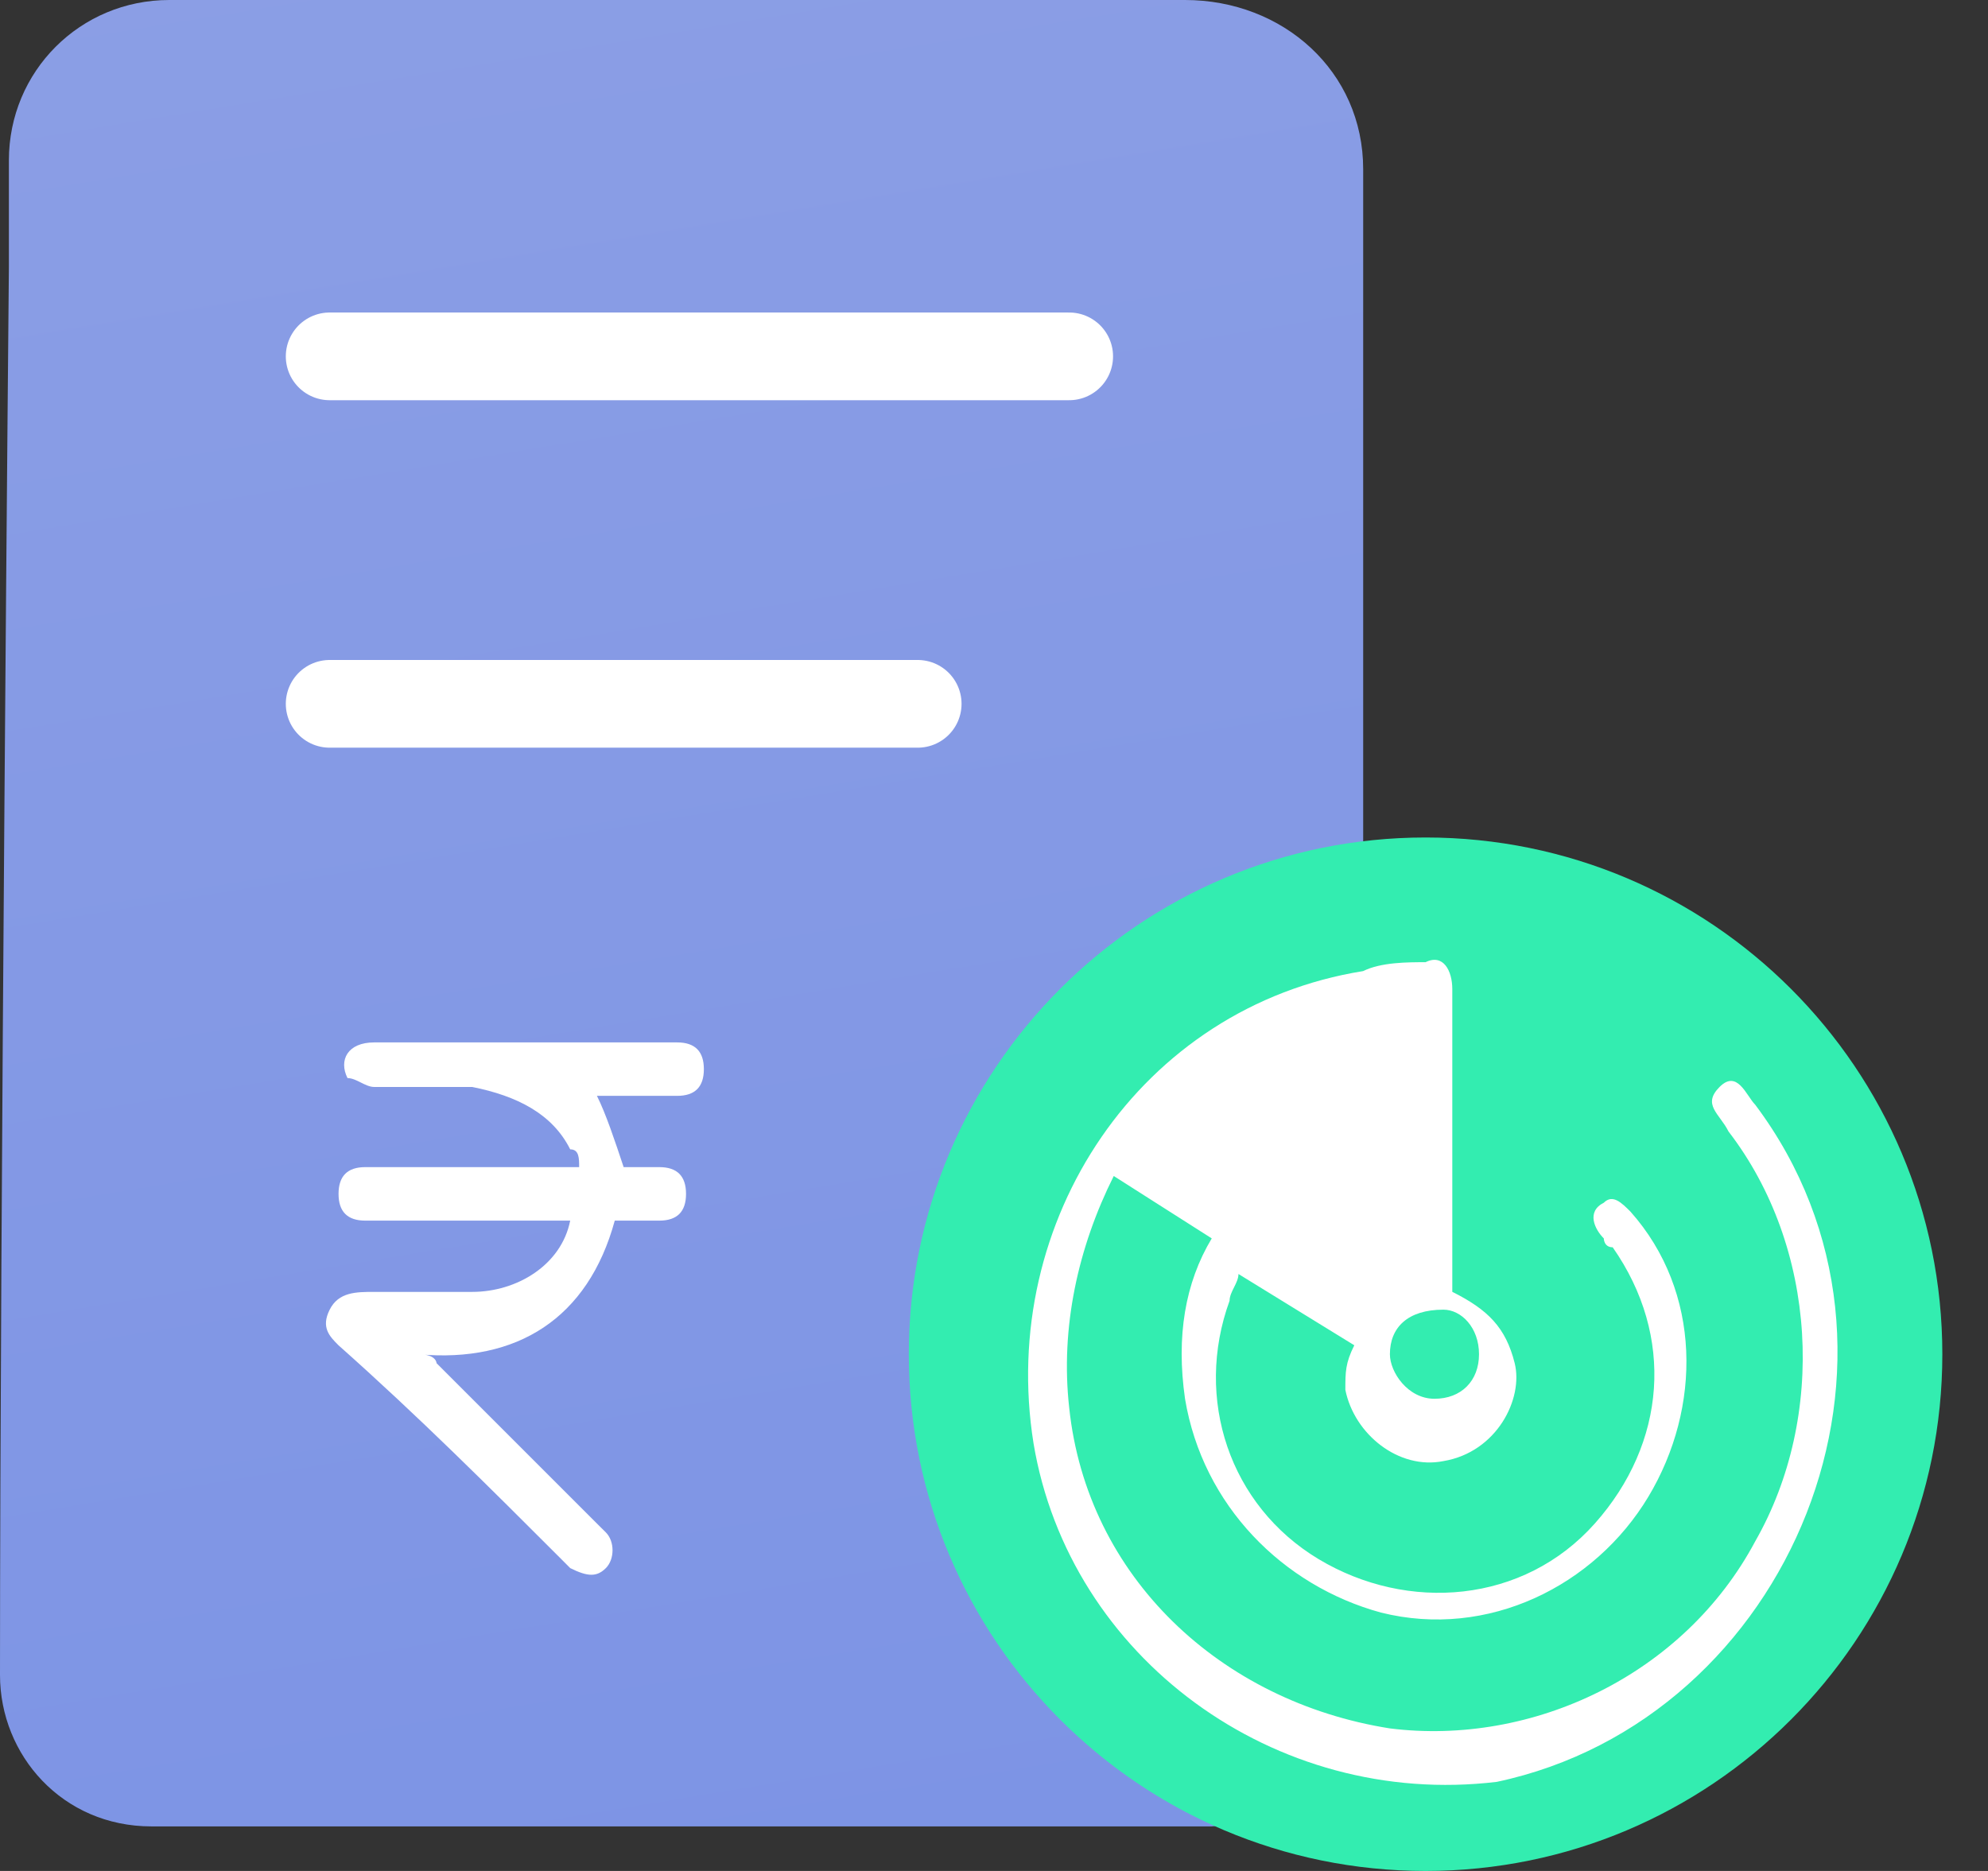 <svg width="34" height="32" viewBox="0 0 34 32" fill="none" xmlns="http://www.w3.org/2000/svg">
<rect x="0" y="0" width="34" height="32" fill="#333333" stroke="none"/>
<path d="M20.724 31.238C22.705 31.086 23.314 30.324 23.314 28.648C23.314 25.753 23.314 18.133 23.314 15.238C23.314 12.952 23.314 6.705 23.314 2.895C23.314 1.219 21.943 0 20.267 0C15.695 0 7.314 0 2.895 0C1.371 0 0.152 1.219 0.152 2.743V4.571C0.152 4.571 0 21.029 0 28.648C0 30.019 1.067 31.238 2.59 31.238H20.724Z" fill="url(#paint0_linear)"/>
<path d="M5.638 6.095H18.286" stroke="white" stroke-width="1.5" stroke-miterlimit="10" stroke-linecap="round" stroke-linejoin="round"/>
<path d="M5.638 12.038H15.695" stroke="white" stroke-width="1.5" stroke-miterlimit="10" stroke-linecap="round" stroke-linejoin="round"/>
<path d="M9.752 20.877C8.685 20.877 7.619 20.877 6.552 20.877C6.4 20.877 6.4 20.877 6.247 20.877C5.943 20.877 5.79 20.724 5.79 20.42C5.79 20.115 5.943 19.962 6.247 19.962C6.552 19.962 6.705 19.962 7.009 19.962C7.924 19.962 8.838 19.962 9.905 19.962C9.905 19.81 9.905 19.658 9.752 19.658C9.447 19.048 8.838 18.743 8.076 18.591C7.466 18.591 6.857 18.591 6.4 18.591C6.247 18.591 6.095 18.439 5.943 18.439C5.79 18.134 5.943 17.829 6.4 17.829C6.857 17.829 7.314 17.829 7.771 17.829C8.99 17.829 10.209 17.829 11.276 17.829C11.428 17.829 11.428 17.829 11.581 17.829C11.886 17.829 12.038 17.982 12.038 18.286C12.038 18.591 11.886 18.743 11.581 18.743C11.276 18.743 10.971 18.743 10.514 18.743C10.362 18.743 10.362 18.743 10.209 18.743C10.362 19.048 10.514 19.505 10.666 19.962C10.819 19.962 11.124 19.962 11.276 19.962C11.581 19.962 11.733 20.115 11.733 20.42C11.733 20.724 11.581 20.877 11.276 20.877C10.971 20.877 10.819 20.877 10.514 20.877C10.057 22.553 8.838 23.315 7.162 23.163C7.466 23.163 7.466 23.315 7.466 23.315C8.381 24.229 9.295 25.143 10.209 26.058L10.362 26.21C10.514 26.363 10.514 26.667 10.362 26.82C10.209 26.972 10.057 26.972 9.752 26.82L9.6 26.667C8.381 25.448 7.162 24.229 5.79 23.01C5.638 22.858 5.485 22.705 5.638 22.401C5.79 22.096 6.095 22.096 6.4 22.096C7.009 22.096 7.466 22.096 8.076 22.096C8.838 22.096 9.6 21.639 9.752 20.877Z" fill="white"/>
<path d="M24.381 32C29.262 32 33.219 28.043 33.219 23.162C33.219 18.281 29.262 14.324 24.381 14.324C19.5 14.324 15.543 18.281 15.543 23.162C15.543 28.043 19.5 32 24.381 32Z" fill="#33EDB0"/>
<path d="M30.019 18.895C29.867 18.743 29.714 18.286 29.41 18.59C29.105 18.895 29.41 19.047 29.562 19.352C31.086 21.333 31.238 24.229 30.019 26.362C28.8 28.648 26.21 29.867 23.771 29.562C20.876 29.105 18.59 26.971 18.286 24.076C18.133 22.705 18.438 21.333 19.048 20.114L20.724 21.181C20.267 21.943 20.114 22.857 20.267 23.924C20.571 25.752 21.943 27.124 23.619 27.581C25.448 28.038 27.276 27.124 28.191 25.6C29.105 24.076 29.105 22.095 27.886 20.724C27.733 20.571 27.581 20.419 27.429 20.571C27.124 20.724 27.276 21.029 27.429 21.181C27.429 21.181 27.429 21.333 27.581 21.333C28.648 22.857 28.495 24.686 27.276 26.057C26.057 27.428 24.076 27.581 22.552 26.667C21.029 25.752 20.419 23.924 21.029 22.247C21.029 22.095 21.181 21.943 21.181 21.79L23.162 23.009C23.009 23.314 23.009 23.467 23.009 23.771C23.162 24.533 23.924 25.143 24.686 24.99C25.6 24.838 26.057 23.924 25.905 23.314C25.752 22.705 25.448 22.4 24.838 22.095C24.838 21.943 24.838 21.943 24.838 21.79C24.838 20.114 24.838 18.59 24.838 16.914C24.838 16.609 24.686 16.305 24.381 16.457C24.076 16.457 23.619 16.457 23.314 16.609C19.505 17.219 17.067 20.876 17.676 24.686C18.286 28.343 21.791 30.933 25.6 30.476C30.629 29.41 33.219 23.162 30.019 18.895ZM25.295 23.162C25.295 23.619 24.991 23.924 24.533 23.924C24.076 23.924 23.771 23.467 23.771 23.162C23.771 22.705 24.076 22.4 24.686 22.4C24.991 22.4 25.295 22.705 25.295 23.162Z" fill="white"/>
<defs>
<linearGradient id="paint0_linear" x1="-37.31" y1="-281.769" x2="47.911" y2="236.863" gradientUnits="userSpaceOnUse">
<stop stop-color="#FFF4E8"/>
<stop offset="0.605" stop-color="#7D94E5"/>
<stop offset="0.999" stop-color="#3F28DC"/>
</linearGradient>
</defs>
</svg>
